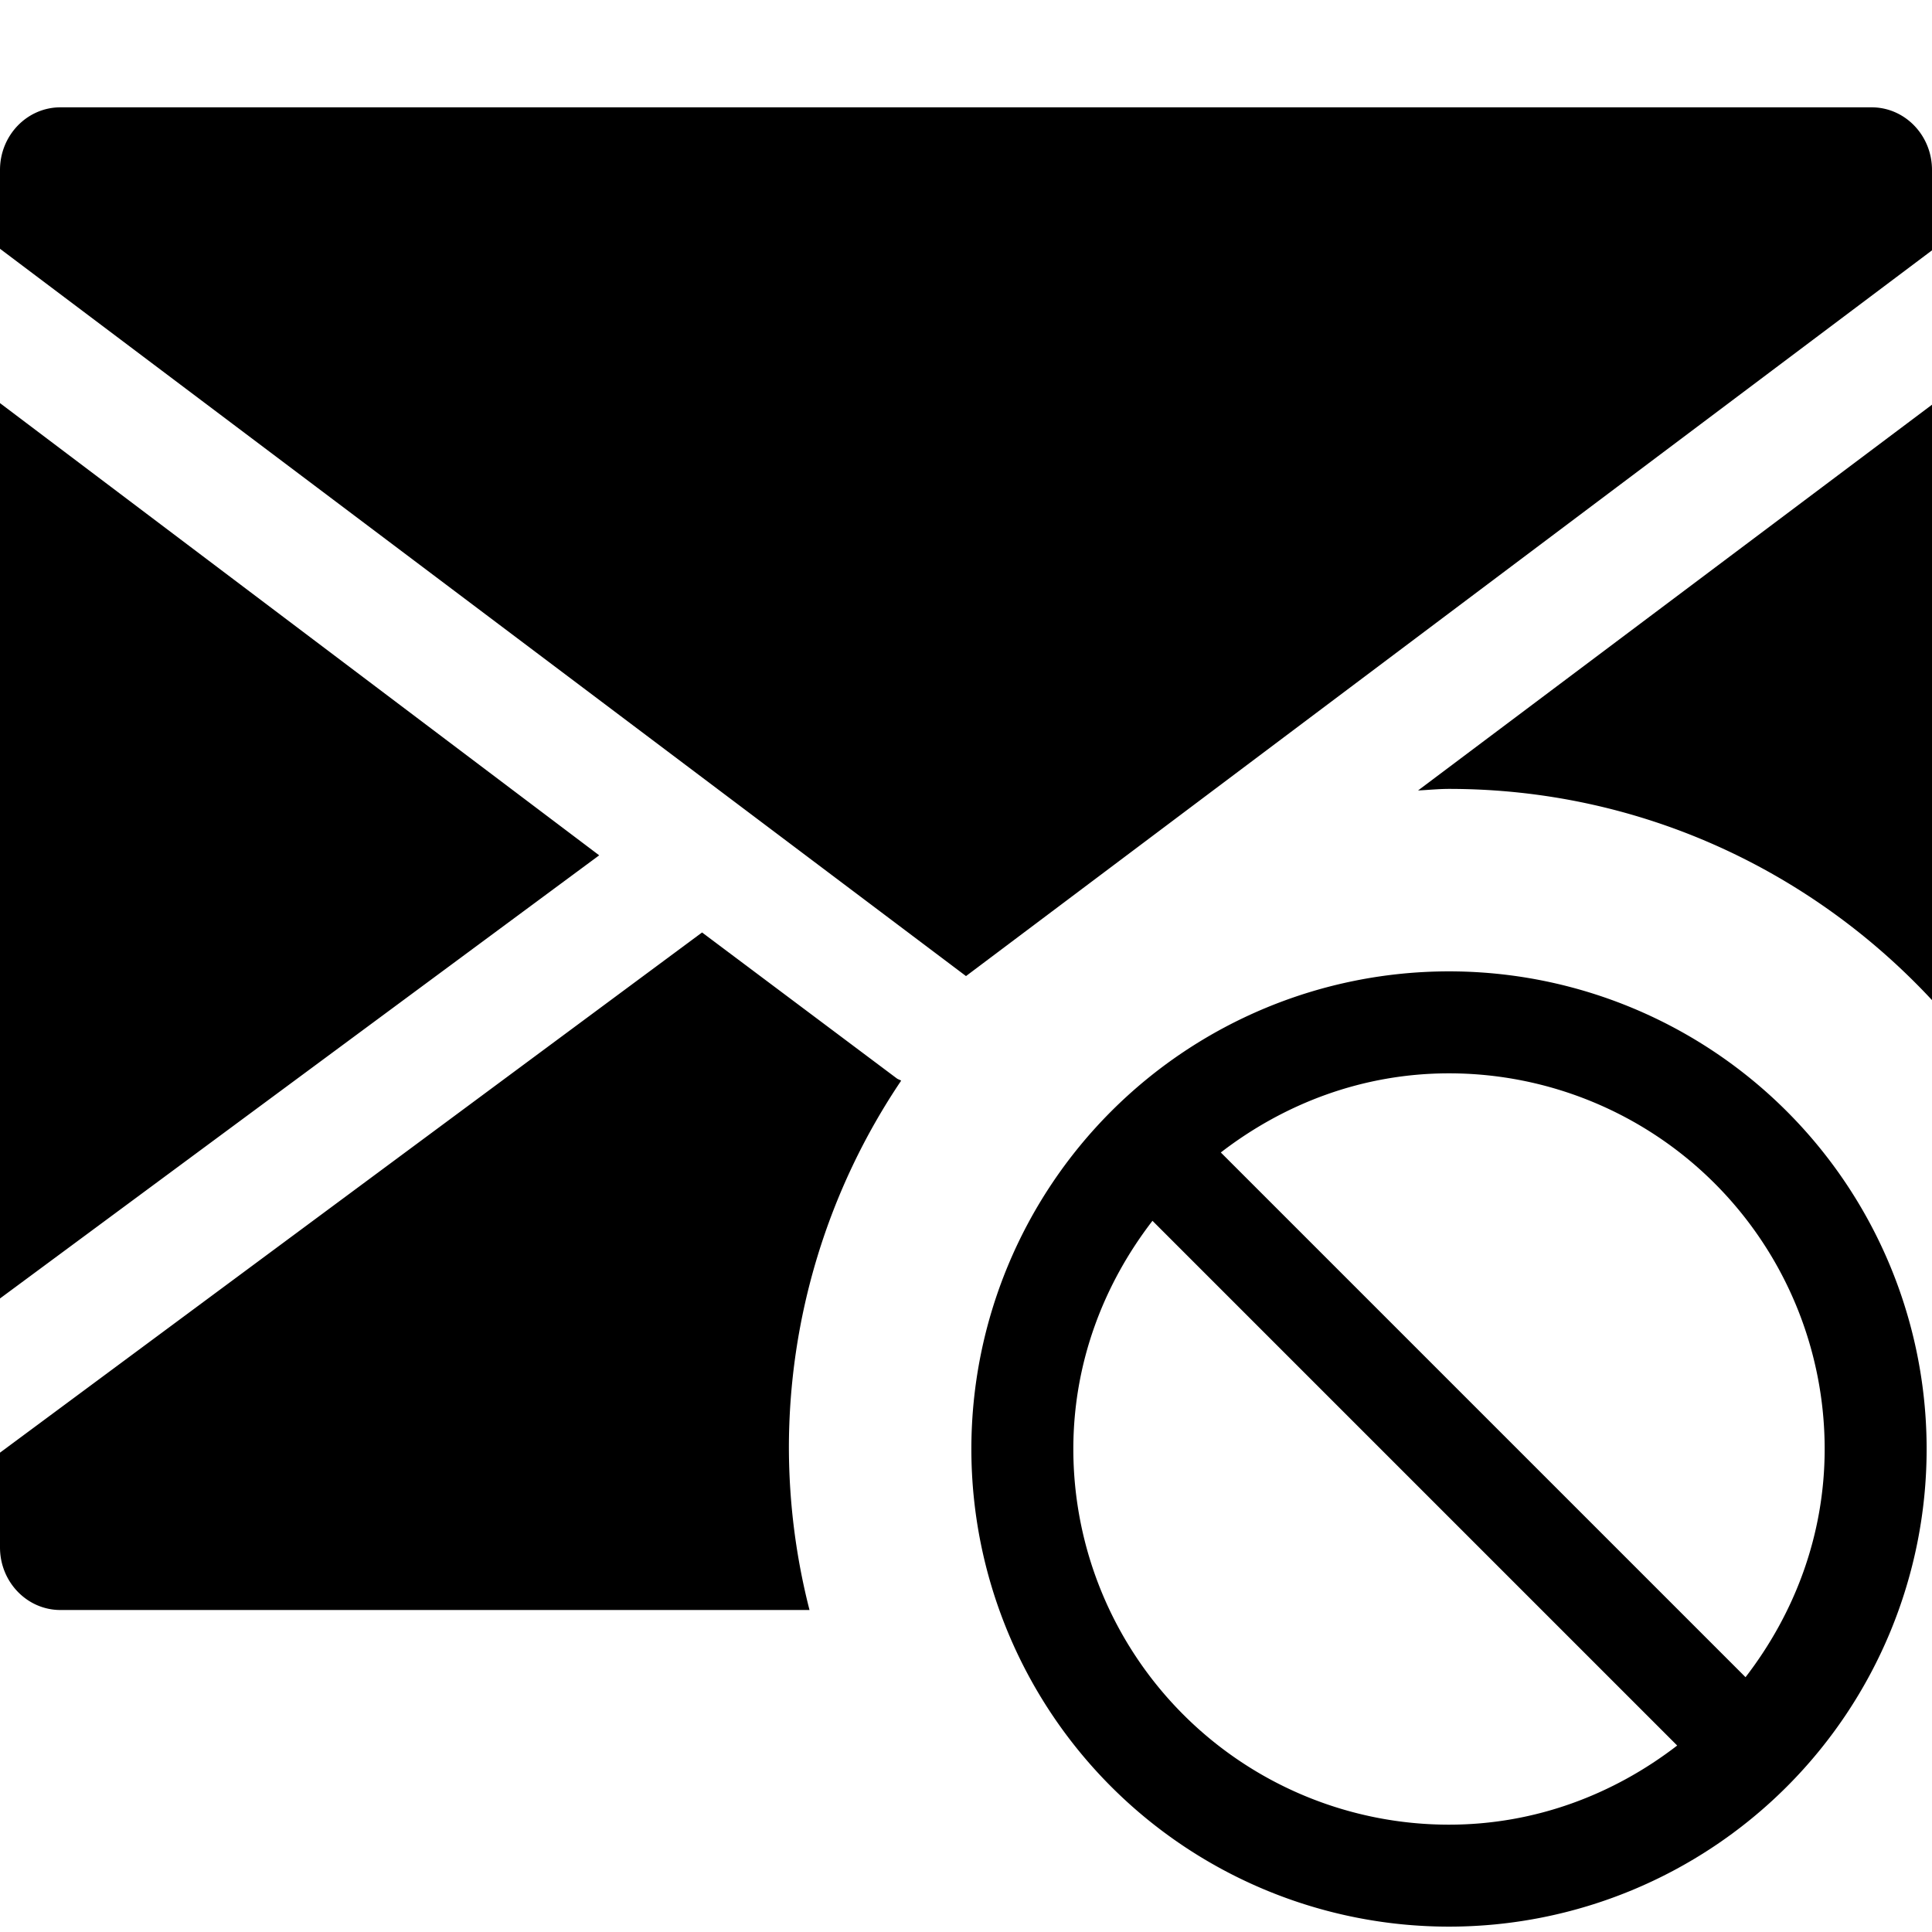 <svg xmlns="http://www.w3.org/2000/svg" width="648" height="648" viewBox="0 0 648 648"><title>Spam</title><path d="M486 325.8A160.2 160.2 0 1 0 646.2 486 160.2 160.2 0 0 0 486 325.8zM360 486c0-28.936 10.143-55.263 26.543-76.535l175.992 175.992C541.266 601.855 514.934 612 486 612a126 126 0 0 1-126-126zm225.457 76.535L409.465 386.543C430.734 370.145 457.066 360 486 360a126 126 0 0 1 126 126c0 28.936-10.143 55.263-26.543 76.535zM324 327.38L648 83.967V57c0-11.593-9.066-21-20.25-21H20.25C9.068 36.005 0 45.41 0 57v26.44zM200.971 286.88L0 135.207v300.301L200.971 286.88zM264.6 486a220.409 220.409 0 0 1 37.652-123.539c-.457-.319-1.02-.426-1.477-.769l-65.3-48.937L0 487.226V519c0 11.6 9.07 21 20.25 21h251.262a221.028 221.028 0 0 1-6.912-54zM486 264.6c64.055 0 121.57 27.363 162 70.84v-199.7L475.62 265.122c3.463-.16 6.873-.522 10.38-.522z"/></svg>